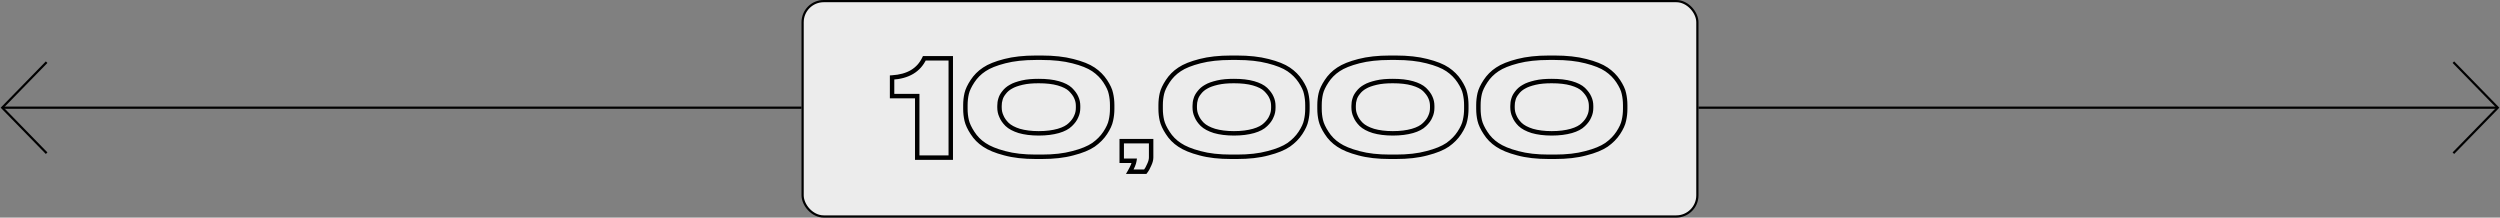 <svg width="1126" height="98" viewBox="0 0 1126 98" fill="none" xmlns="http://www.w3.org/2000/svg">
<rect x="0" y="0" width="1126" height="98" fill="#808080" stroke="none"/>
<rect x="361.5" y="0.5" width="403" height="97" rx="9.5" fill="#ECECEC" stroke="black"/>
<path d="M413.12 43.288H414.12V42.288H413.12V43.288ZM413.12 71H412.12V72H413.12V71ZM428.224 71V72H429.224V71H428.224ZM428.224 26.264H429.224V25.264H428.224V26.264ZM416.32 26.264V25.264H415.689L415.417 25.834L416.32 26.264ZM401.792 34.904L401.73 33.906L400.792 33.965V34.904H401.792ZM401.792 43.288H400.792V44.288H401.792V43.288ZM412.12 43.288V71H414.12V43.288H412.12ZM413.12 72H428.224V70H413.12V72ZM429.224 71V26.264H427.224V71H429.224ZM428.224 25.264H416.32V27.264H428.224V25.264ZM415.417 25.834C413.051 30.803 408.631 33.475 401.73 33.906L401.854 35.902C409.289 35.437 414.469 32.477 417.223 26.694L415.417 25.834ZM400.792 34.904V43.288H402.792V34.904H400.792ZM401.792 44.288H413.12V42.288H401.792V44.288ZM500.349 42.136L499.367 42.325L499.37 42.343L499.375 42.361L500.349 42.136ZM492.477 31.256L491.917 32.084L492.477 31.256ZM483.197 27.544L482.947 28.512L482.951 28.513L483.197 27.544ZM452.541 27.544L452.791 28.512L452.541 27.544ZM443.325 31.256L443.874 32.092L443.885 32.084L443.325 31.256ZM438.013 36.568L438.849 37.117L438.013 36.568ZM435.389 42.136L434.415 41.911L435.389 42.136ZM435.389 54.232L436.363 54.007L435.389 54.232ZM438.013 59.864L438.857 59.327L438.849 59.315L438.013 59.864ZM443.325 65.24L443.885 64.412L443.874 64.404L443.325 65.24ZM452.541 69.016L452.805 68.052L452.798 68.05L452.791 68.048L452.541 69.016ZM483.197 69.016L482.951 68.047L482.942 68.049L482.933 68.052L483.197 69.016ZM492.477 65.24L493.037 66.068L493.046 66.063L493.054 66.057L492.477 65.24ZM500.349 54.232L499.375 54.007L499.37 54.025L499.367 54.043L500.349 54.232ZM484.733 52.44L483.829 52.012L483.816 52.04L483.805 52.069L484.733 52.44ZM482.109 56.088L481.421 55.362L481.411 55.371L481.402 55.381L482.109 56.088ZM476.669 58.968L476.94 59.931L476.947 59.929L476.669 58.968ZM459.069 58.968L458.768 59.922L458.779 59.925L458.791 59.929L459.069 58.968ZM453.565 56.024L452.858 56.731L452.867 56.74L452.876 56.749L453.565 56.024ZM451.005 52.312L451.933 51.941L451.922 51.912L451.909 51.884L451.005 52.312ZM450.621 44.632L451.57 44.948L451.579 44.919L451.587 44.89L450.621 44.632ZM452.221 41.688L452.997 42.319L453.009 42.303L453.021 42.288L452.221 41.688ZM455.293 39.064L455.775 39.94L455.791 39.931L455.807 39.922L455.293 39.064ZM460.413 37.208L460.642 38.181L460.413 37.208ZM476.669 37.528L476.947 36.567L476.94 36.566L476.669 37.528ZM482.109 40.28L482.816 39.573L482.807 39.563L482.797 39.554L482.109 40.28ZM484.733 43.864L483.811 44.252L483.82 44.272L483.829 44.292L484.733 43.864ZM501.925 47.32C501.925 45.456 501.725 43.652 501.323 41.911L499.375 42.361C499.741 43.948 499.925 45.6 499.925 47.32H501.925ZM501.331 41.947C500.975 40.096 499.998 38.112 498.625 36.019L496.953 37.117C498.268 39.12 499.083 40.848 499.367 42.325L501.331 41.947ZM498.625 36.019C497.203 33.853 495.315 31.968 493.037 30.428L491.917 32.084C493.991 33.488 495.687 35.187 496.953 37.117L498.625 36.019ZM493.037 30.428C490.724 28.863 487.525 27.611 483.443 26.575L482.951 28.513C486.933 29.524 489.878 30.705 491.917 32.084L493.037 30.428ZM483.447 26.576C479.377 25.525 474.617 25.008 469.245 25.008V27.008C474.497 27.008 479.081 27.515 482.947 28.512L483.447 26.576ZM469.245 25.008H466.493V27.008H469.245V25.008ZM466.493 25.008C461.121 25.008 456.361 25.525 452.291 26.576L452.791 28.512C456.657 27.515 461.241 27.008 466.493 27.008V25.008ZM452.291 26.576C448.275 27.612 445.077 28.863 442.765 30.428L443.885 32.084C445.925 30.704 448.871 29.524 452.791 28.512L452.291 26.576ZM442.776 30.42C440.417 31.971 438.593 33.862 437.177 36.019L438.849 37.117C440.121 35.178 441.753 33.486 443.874 32.092L442.776 30.42ZM437.177 36.019C435.8 38.117 434.836 40.086 434.415 41.911L436.363 42.361C436.71 40.858 437.538 39.115 438.849 37.117L437.177 36.019ZM434.415 41.911C434.013 43.652 433.813 45.456 433.813 47.32H435.813C435.813 45.6 435.997 43.948 436.363 42.361L434.415 41.911ZM433.813 47.32V49.048H435.813V47.32H433.813ZM433.813 49.048C433.813 50.912 434.013 52.716 434.415 54.457L436.363 54.007C435.997 52.42 435.813 50.768 435.813 49.048H433.813ZM434.415 54.457C434.834 56.275 435.794 58.306 437.177 60.413L438.849 59.315C437.544 57.326 436.712 55.517 436.363 54.007L434.415 54.457ZM437.169 60.401C438.588 62.63 440.416 64.525 442.776 66.076L443.874 64.404C441.754 63.011 440.126 61.322 438.857 59.327L437.169 60.401ZM442.765 66.068C445.069 67.627 448.26 68.944 452.291 69.984L452.791 68.048C448.886 67.04 445.933 65.797 443.885 64.412L442.765 66.068ZM452.277 69.98C456.356 71.099 461.122 71.616 466.493 71.616V69.616C461.24 69.616 456.662 69.109 452.805 68.052L452.277 69.98ZM466.493 71.616H469.245V69.616H466.493V71.616ZM469.245 71.616C474.616 71.616 479.382 71.099 483.461 69.98L482.933 68.052C479.076 69.109 474.498 69.616 469.245 69.616V71.616ZM483.443 69.985C487.54 68.945 490.732 67.628 493.037 66.068L491.917 64.412C489.87 65.796 486.918 67.039 482.951 68.047L483.443 69.985ZM493.054 66.057C495.318 64.459 497.203 62.579 498.625 60.413L496.953 59.315C495.687 61.245 493.988 62.949 491.9 64.423L493.054 66.057ZM498.625 60.413C500.004 58.311 500.976 56.265 501.331 54.421L499.367 54.043C499.082 55.527 498.262 57.321 496.953 59.315L498.625 60.413ZM501.323 54.457C501.725 52.716 501.925 50.912 501.925 49.048H499.925C499.925 50.768 499.741 52.42 499.375 54.007L501.323 54.457ZM501.925 49.048V47.32H499.925V49.048H501.925ZM484.565 47.704V48.536H486.565V47.704H484.565ZM484.565 48.536C484.565 49.816 484.334 50.947 483.829 52.012L485.637 52.868C486.284 51.501 486.565 50.072 486.565 48.536H484.565ZM483.805 52.069C483.36 53.179 482.564 54.279 481.421 55.362L482.797 56.814C484.086 55.593 485.082 54.261 485.661 52.811L483.805 52.069ZM481.402 55.381C480.346 56.437 478.726 57.331 476.391 58.007L476.947 59.929C479.476 59.197 481.44 58.171 482.816 56.795L481.402 55.381ZM476.398 58.006C474.005 58.68 471.219 59.056 467.837 59.056V61.056C471.367 61.056 474.341 60.664 476.94 59.931L476.398 58.006ZM467.837 59.056C464.517 59.056 461.669 58.68 459.347 58.007L458.791 59.929C461.333 60.664 464.373 61.056 467.837 61.056V59.056ZM459.37 58.014C457.024 57.273 455.386 56.375 454.254 55.299L452.876 56.749C454.304 58.105 456.25 59.127 458.768 59.922L459.37 58.014ZM454.272 55.317C453.132 54.177 452.386 53.071 451.933 51.941L450.077 52.683C450.648 54.113 451.566 55.439 452.858 56.731L454.272 55.317ZM451.909 51.884C451.406 50.822 451.173 49.628 451.173 48.408H449.173C449.173 49.876 449.452 51.37 450.101 52.74L451.909 51.884ZM451.173 48.408V47.704H449.173V48.408H451.173ZM451.173 47.704C451.173 46.693 451.292 45.781 451.57 44.948L449.672 44.316C449.31 45.403 449.173 46.539 449.173 47.704H451.173ZM451.587 44.89C451.799 44.096 452.232 43.26 452.997 42.319L451.445 41.057C450.546 42.164 449.955 43.248 449.655 44.374L451.587 44.89ZM453.021 42.288C453.7 41.383 454.613 40.579 455.775 39.94L454.811 38.188C453.413 38.957 452.278 39.945 451.421 41.088L453.021 42.288ZM455.807 39.922C456.957 39.232 458.505 38.684 460.642 38.181L460.184 36.235C457.969 36.756 456.189 37.36 454.779 38.206L455.807 39.922ZM460.642 38.181C462.714 37.694 465.061 37.504 467.837 37.504V35.504C464.981 35.504 462.464 35.698 460.184 36.235L460.642 38.181ZM467.837 37.504C471.235 37.504 474.017 37.819 476.398 38.49L476.94 36.566C474.329 35.829 471.351 35.504 467.837 35.504V37.504ZM476.391 38.489C478.747 39.17 480.368 40.008 481.421 41.006L482.797 39.554C481.418 38.248 479.455 37.294 476.947 36.567L476.391 38.489ZM481.402 40.987C482.577 42.162 483.371 43.207 483.811 44.252L485.655 43.476C485.071 42.089 484.073 40.83 482.816 39.573L481.402 40.987ZM483.829 44.292C484.335 45.36 484.565 46.492 484.565 47.704H486.565C486.565 46.228 486.283 44.8 485.637 43.436L483.829 44.292ZM508.871 77.336L508.007 76.834L507.135 78.336H508.871V77.336ZM515.848 77.336V78.336H516.334L516.634 77.954L515.848 77.336ZM517.64 74.136L516.736 73.708L516.726 73.728L516.718 73.748L517.64 74.136ZM518.471 63.576H519.471V62.576H518.471V63.576ZM505.224 63.576V62.576H504.224V63.576H505.224ZM505.224 72.408H504.224V73.408H505.224V72.408ZM510.92 72.408L511.908 72.556L512.081 71.408H510.92V72.408ZM508.871 78.336H515.848V76.336H508.871V78.336ZM516.634 77.954C517.414 76.961 518.03 75.784 518.561 74.524L516.718 73.748C516.225 74.919 515.689 75.919 515.061 76.718L516.634 77.954ZM518.543 74.564C519.168 73.245 519.471 72.011 519.471 70.872H517.471C517.471 71.653 517.263 72.595 516.736 73.708L518.543 74.564ZM519.471 70.872V63.576H517.471V70.872H519.471ZM518.471 62.576H505.224V64.576H518.471V62.576ZM504.224 63.576V72.408H506.224V63.576H504.224ZM505.224 73.408H510.92V71.408H505.224V73.408ZM509.931 72.26C509.767 73.349 509.141 74.88 508.007 76.834L509.736 77.838C510.906 75.823 511.688 74.027 511.908 72.556L509.931 72.26ZM588.286 42.136L587.305 42.325L587.308 42.343L587.312 42.361L588.286 42.136ZM580.415 31.256L579.854 32.084L580.415 31.256ZM571.135 27.544L570.885 28.512L570.888 28.513L571.135 27.544ZM540.479 27.544L540.728 28.512L540.479 27.544ZM531.262 31.256L531.812 32.092L531.823 32.084L531.262 31.256ZM525.951 36.568L526.787 37.117L525.951 36.568ZM523.326 42.136L522.352 41.911L523.326 42.136ZM523.326 54.232L524.301 54.007L523.326 54.232ZM525.951 59.864L526.794 59.327L526.787 59.315L525.951 59.864ZM531.262 65.24L531.823 64.412L531.812 64.404L531.262 65.24ZM540.479 69.016L540.743 68.052L540.736 68.05L540.728 68.048L540.479 69.016ZM571.135 69.016L570.888 68.047L570.879 68.049L570.87 68.052L571.135 69.016ZM580.415 65.24L580.975 66.068L580.983 66.063L580.991 66.057L580.415 65.24ZM588.286 54.232L587.312 54.007L587.308 54.025L587.305 54.043L588.286 54.232ZM572.671 52.44L571.767 52.012L571.754 52.04L571.742 52.069L572.671 52.44ZM570.047 56.088L569.359 55.362L569.349 55.371L569.339 55.381L570.047 56.088ZM564.607 58.968L564.878 59.931L564.885 59.929L564.607 58.968ZM547.007 58.968L546.705 59.922L546.717 59.925L546.728 59.929L547.007 58.968ZM541.503 56.024L540.795 56.731L540.804 56.74L540.814 56.749L541.503 56.024ZM538.943 52.312L539.871 51.941L539.859 51.912L539.846 51.884L538.943 52.312ZM538.559 44.632L539.507 44.948L539.517 44.919L539.525 44.89L538.559 44.632ZM540.159 41.688L540.935 42.319L540.947 42.303L540.958 42.288L540.159 41.688ZM543.23 39.064L543.712 39.94L543.729 39.931L543.745 39.922L543.23 39.064ZM548.35 37.208L548.58 38.181L548.35 37.208ZM564.607 37.528L564.885 36.567L564.878 36.566L564.607 37.528ZM570.047 40.28L570.754 39.573L570.744 39.563L570.734 39.554L570.047 40.28ZM572.671 43.864L571.749 44.252L571.757 44.272L571.767 44.292L572.671 43.864ZM589.863 47.32C589.863 45.456 589.663 43.652 589.261 41.911L587.312 42.361C587.678 43.948 587.863 45.6 587.863 47.32H589.863ZM589.269 41.947C588.913 40.096 587.936 38.112 586.563 36.019L584.89 37.117C586.205 39.12 587.02 40.848 587.305 42.325L589.269 41.947ZM586.563 36.019C585.141 33.853 583.252 31.968 580.975 30.428L579.854 32.084C581.929 33.488 583.624 35.187 584.89 37.117L586.563 36.019ZM580.975 30.428C578.662 28.863 575.463 27.611 571.381 26.575L570.888 28.513C574.87 29.524 577.815 30.705 579.854 32.084L580.975 30.428ZM571.384 26.576C567.314 25.525 562.555 25.008 557.182 25.008V27.008C562.434 27.008 567.019 27.515 570.885 28.512L571.384 26.576ZM557.182 25.008H554.43V27.008H557.182V25.008ZM554.43 25.008C549.058 25.008 544.299 25.525 540.229 26.576L540.728 28.512C544.594 27.515 549.179 27.008 554.43 27.008V25.008ZM540.229 26.576C536.212 27.612 533.014 28.863 530.702 30.428L531.823 32.084C533.863 30.704 536.809 29.524 540.728 28.512L540.229 26.576ZM530.713 30.42C528.354 31.971 526.53 33.862 525.114 36.019L526.787 37.117C528.059 35.178 529.691 33.486 531.812 32.092L530.713 30.42ZM525.114 36.019C523.738 38.117 522.773 40.086 522.352 41.911L524.301 42.361C524.648 40.858 525.475 39.115 526.787 37.117L525.114 36.019ZM522.352 41.911C521.95 43.652 521.751 45.456 521.751 47.32H523.751C523.751 45.6 523.935 43.948 524.301 42.361L522.352 41.911ZM521.751 47.32V49.048H523.751V47.32H521.751ZM521.751 49.048C521.751 50.912 521.95 52.716 522.352 54.457L524.301 54.007C523.935 52.42 523.751 50.768 523.751 49.048H521.751ZM522.352 54.457C522.772 56.275 523.732 58.306 525.114 60.413L526.787 59.315C525.481 57.326 524.649 55.517 524.301 54.007L522.352 54.457ZM525.107 60.401C526.526 62.63 528.353 64.525 530.713 66.076L531.812 64.404C529.692 63.011 528.063 61.322 526.794 59.327L525.107 60.401ZM530.702 66.068C533.007 67.627 536.198 68.944 540.229 69.984L540.728 68.048C536.823 67.04 533.87 65.797 531.823 64.412L530.702 66.068ZM540.214 69.98C544.293 71.099 549.059 71.616 554.43 71.616V69.616C549.178 69.616 544.6 69.109 540.743 68.052L540.214 69.98ZM554.43 71.616H557.182V69.616H554.43V71.616ZM557.182 71.616C562.554 71.616 567.32 71.099 571.399 69.98L570.87 68.052C567.013 69.109 562.435 69.616 557.182 69.616V71.616ZM571.381 69.985C575.477 68.945 578.669 67.628 580.975 66.068L579.854 64.412C577.808 65.796 574.856 67.039 570.888 68.047L571.381 69.985ZM580.991 66.057C583.255 64.459 585.141 62.579 586.563 60.413L584.89 59.315C583.624 61.245 581.926 62.949 579.838 64.423L580.991 66.057ZM586.563 60.413C587.942 58.311 588.914 56.265 589.269 54.421L587.305 54.043C587.019 55.527 586.199 57.321 584.89 59.315L586.563 60.413ZM589.261 54.457C589.663 52.716 589.863 50.912 589.863 49.048H587.863C587.863 50.768 587.678 52.42 587.312 54.007L589.261 54.457ZM589.863 49.048V47.32H587.863V49.048H589.863ZM572.503 47.704V48.536H574.503V47.704H572.503ZM572.503 48.536C572.503 49.816 572.271 50.947 571.767 52.012L573.574 52.868C574.222 51.501 574.503 50.072 574.503 48.536H572.503ZM571.742 52.069C571.298 53.179 570.502 54.279 569.359 55.362L570.734 56.814C572.023 55.593 573.019 54.261 573.599 52.811L571.742 52.069ZM569.339 55.381C568.283 56.437 566.664 57.331 564.328 58.007L564.885 59.929C567.413 59.197 569.378 58.171 570.754 56.795L569.339 55.381ZM564.335 58.006C561.943 58.68 559.156 59.056 555.775 59.056V61.056C559.305 61.056 562.278 60.664 564.878 59.931L564.335 58.006ZM555.775 59.056C552.454 59.056 549.607 58.68 547.285 58.007L546.728 59.929C549.27 60.664 552.311 61.056 555.775 61.056V59.056ZM547.308 58.014C544.962 57.273 543.324 56.375 542.191 55.299L540.814 56.749C542.241 58.105 544.187 59.127 546.705 59.922L547.308 58.014ZM542.21 55.317C541.069 54.177 540.323 53.071 539.871 51.941L538.014 52.683C538.586 54.113 539.504 55.439 540.795 56.731L542.21 55.317ZM539.846 51.884C539.343 50.822 539.111 49.628 539.111 48.408H537.111C537.111 49.876 537.39 51.37 538.039 52.74L539.846 51.884ZM539.111 48.408V47.704H537.111V48.408H539.111ZM539.111 47.704C539.111 46.693 539.23 45.781 539.507 44.948L537.61 44.316C537.247 45.403 537.111 46.539 537.111 47.704H539.111ZM539.525 44.89C539.736 44.096 540.169 43.26 540.935 42.319L539.382 41.057C538.484 42.164 537.893 43.248 537.592 44.374L539.525 44.89ZM540.958 42.288C541.637 41.383 542.551 40.579 543.712 39.94L542.749 38.188C541.35 38.957 540.216 39.945 539.359 41.088L540.958 42.288ZM543.745 39.922C544.895 39.232 546.442 38.684 548.58 38.181L548.121 36.235C545.907 36.756 544.126 37.36 542.716 38.206L543.745 39.922ZM548.58 38.181C550.651 37.694 552.999 37.504 555.775 37.504V35.504C552.918 35.504 550.402 35.698 548.121 36.235L548.58 38.181ZM555.775 37.504C559.173 37.504 561.955 37.819 564.335 38.49L564.878 36.566C562.266 35.829 559.288 35.504 555.775 35.504V37.504ZM564.328 38.489C566.684 39.17 568.306 40.008 569.359 41.006L570.734 39.554C569.355 38.248 567.393 37.294 564.885 36.567L564.328 38.489ZM569.339 40.987C570.515 42.162 571.309 43.207 571.749 44.252L573.592 43.476C573.008 42.089 572.01 40.83 570.754 39.573L569.339 40.987ZM571.767 44.292C572.273 45.36 572.503 46.492 572.503 47.704H574.503C574.503 46.228 574.22 44.8 573.574 43.436L571.767 44.292ZM659.849 42.136L658.867 42.325L658.87 42.343L658.875 42.361L659.849 42.136ZM651.977 31.256L651.417 32.084L651.977 31.256ZM642.697 27.544L642.447 28.512L642.451 28.513L642.697 27.544ZM612.041 27.544L612.291 28.512L612.041 27.544ZM602.825 31.256L603.374 32.092L603.385 32.084L602.825 31.256ZM597.513 36.568L598.349 37.117L597.513 36.568ZM594.889 42.136L593.915 41.911L594.889 42.136ZM594.889 54.232L595.863 54.007L594.889 54.232ZM597.513 59.864L598.357 59.327L598.349 59.315L597.513 59.864ZM602.825 65.24L603.385 64.412L603.374 64.404L602.825 65.24ZM612.041 69.016L612.305 68.052L612.298 68.05L612.291 68.048L612.041 69.016ZM642.697 69.016L642.451 68.047L642.442 68.049L642.433 68.052L642.697 69.016ZM651.977 65.24L652.537 66.068L652.546 66.063L652.554 66.057L651.977 65.24ZM659.849 54.232L658.875 54.007L658.87 54.025L658.867 54.043L659.849 54.232ZM644.233 52.44L643.329 52.012L643.316 52.04L643.305 52.069L644.233 52.44ZM641.609 56.088L640.921 55.362L640.911 55.371L640.902 55.381L641.609 56.088ZM636.169 58.968L636.44 59.931L636.447 59.929L636.169 58.968ZM618.569 58.968L618.268 59.922L618.279 59.925L618.291 59.929L618.569 58.968ZM613.065 56.024L612.358 56.731L612.367 56.74L612.376 56.749L613.065 56.024ZM610.505 52.312L611.433 51.941L611.422 51.912L611.409 51.884L610.505 52.312ZM610.121 44.632L611.07 44.948L611.079 44.919L611.087 44.89L610.121 44.632ZM611.721 41.688L612.497 42.319L612.509 42.303L612.521 42.288L611.721 41.688ZM614.793 39.064L615.275 39.94L615.291 39.931L615.307 39.922L614.793 39.064ZM619.913 37.208L620.142 38.181L619.913 37.208ZM636.169 37.528L636.447 36.567L636.44 36.566L636.169 37.528ZM641.609 40.28L642.316 39.573L642.307 39.563L642.297 39.554L641.609 40.28ZM644.233 43.864L643.311 44.252L643.32 44.272L643.329 44.292L644.233 43.864ZM661.425 47.32C661.425 45.456 661.225 43.652 660.823 41.911L658.875 42.361C659.241 43.948 659.425 45.6 659.425 47.32H661.425ZM660.831 41.947C660.475 40.096 659.498 38.112 658.125 36.019L656.453 37.117C657.768 39.12 658.583 40.848 658.867 42.325L660.831 41.947ZM658.125 36.019C656.703 33.853 654.815 31.968 652.537 30.428L651.417 32.084C653.491 33.488 655.187 35.187 656.453 37.117L658.125 36.019ZM652.537 30.428C650.224 28.863 647.025 27.611 642.943 26.575L642.451 28.513C646.433 29.524 649.378 30.705 651.417 32.084L652.537 30.428ZM642.947 26.576C638.877 25.525 634.117 25.008 628.745 25.008V27.008C633.997 27.008 638.581 27.515 642.447 28.512L642.947 26.576ZM628.745 25.008H625.993V27.008H628.745V25.008ZM625.993 25.008C620.621 25.008 615.861 25.525 611.791 26.576L612.291 28.512C616.157 27.515 620.741 27.008 625.993 27.008V25.008ZM611.791 26.576C607.775 27.612 604.577 28.863 602.265 30.428L603.385 32.084C605.425 30.704 608.371 29.524 612.291 28.512L611.791 26.576ZM602.276 30.42C599.917 31.971 598.093 33.862 596.677 36.019L598.349 37.117C599.621 35.178 601.253 33.486 603.374 32.092L602.276 30.42ZM596.677 36.019C595.3 38.117 594.336 40.086 593.915 41.911L595.863 42.361C596.21 40.858 597.038 39.115 598.349 37.117L596.677 36.019ZM593.915 41.911C593.513 43.652 593.313 45.456 593.313 47.32H595.313C595.313 45.6 595.497 43.948 595.863 42.361L593.915 41.911ZM593.313 47.32V49.048H595.313V47.32H593.313ZM593.313 49.048C593.313 50.912 593.513 52.716 593.915 54.457L595.863 54.007C595.497 52.42 595.313 50.768 595.313 49.048H593.313ZM593.915 54.457C594.334 56.275 595.294 58.306 596.677 60.413L598.349 59.315C597.044 57.326 596.212 55.517 595.863 54.007L593.915 54.457ZM596.669 60.401C598.088 62.63 599.916 64.525 602.276 66.076L603.374 64.404C601.254 63.011 599.626 61.322 598.357 59.327L596.669 60.401ZM602.265 66.068C604.569 67.627 607.76 68.944 611.791 69.984L612.291 68.048C608.386 67.04 605.433 65.797 603.385 64.412L602.265 66.068ZM611.777 69.98C615.856 71.099 620.622 71.616 625.993 71.616V69.616C620.74 69.616 616.162 69.109 612.305 68.052L611.777 69.98ZM625.993 71.616H628.745V69.616H625.993V71.616ZM628.745 71.616C634.116 71.616 638.882 71.099 642.961 69.98L642.433 68.052C638.576 69.109 633.998 69.616 628.745 69.616V71.616ZM642.943 69.985C647.04 68.945 650.232 67.628 652.537 66.068L651.417 64.412C649.37 65.796 646.418 67.039 642.451 68.047L642.943 69.985ZM652.554 66.057C654.818 64.459 656.703 62.579 658.125 60.413L656.453 59.315C655.187 61.245 653.488 62.949 651.4 64.423L652.554 66.057ZM658.125 60.413C659.504 58.311 660.476 56.265 660.831 54.421L658.867 54.043C658.582 55.527 657.762 57.321 656.453 59.315L658.125 60.413ZM660.823 54.457C661.225 52.716 661.425 50.912 661.425 49.048H659.425C659.425 50.768 659.241 52.42 658.875 54.007L660.823 54.457ZM661.425 49.048V47.32H659.425V49.048H661.425ZM644.065 47.704V48.536H646.065V47.704H644.065ZM644.065 48.536C644.065 49.816 643.834 50.947 643.329 52.012L645.137 52.868C645.784 51.501 646.065 50.072 646.065 48.536H644.065ZM643.305 52.069C642.86 53.179 642.064 54.279 640.921 55.362L642.297 56.814C643.586 55.593 644.582 54.261 645.161 52.811L643.305 52.069ZM640.902 55.381C639.846 56.437 638.226 57.331 635.891 58.007L636.447 59.929C638.976 59.197 640.94 58.171 642.316 56.795L640.902 55.381ZM635.898 58.006C633.505 58.68 630.719 59.056 627.337 59.056V61.056C630.867 61.056 633.841 60.664 636.44 59.931L635.898 58.006ZM627.337 59.056C624.017 59.056 621.169 58.68 618.847 58.007L618.291 59.929C620.833 60.664 623.873 61.056 627.337 61.056V59.056ZM618.87 58.014C616.524 57.273 614.886 56.375 613.754 55.299L612.376 56.749C613.804 58.105 615.75 59.127 618.268 59.922L618.87 58.014ZM613.772 55.317C612.632 54.177 611.886 53.071 611.433 51.941L609.577 52.683C610.148 54.113 611.066 55.439 612.358 56.731L613.772 55.317ZM611.409 51.884C610.906 50.822 610.673 49.628 610.673 48.408H608.673C608.673 49.876 608.952 51.37 609.601 52.74L611.409 51.884ZM610.673 48.408V47.704H608.673V48.408H610.673ZM610.673 47.704C610.673 46.693 610.792 45.781 611.07 44.948L609.172 44.316C608.81 45.403 608.673 46.539 608.673 47.704H610.673ZM611.087 44.89C611.299 44.096 611.732 43.26 612.497 42.319L610.945 41.057C610.046 42.164 609.455 43.248 609.155 44.374L611.087 44.89ZM612.521 42.288C613.2 41.383 614.113 40.579 615.275 39.94L614.311 38.188C612.913 38.957 611.778 39.945 610.921 41.088L612.521 42.288ZM615.307 39.922C616.457 39.232 618.005 38.684 620.142 38.181L619.684 36.235C617.469 36.756 615.689 37.36 614.279 38.206L615.307 39.922ZM620.142 38.181C622.214 37.694 624.561 37.504 627.337 37.504V35.504C624.481 35.504 621.964 35.698 619.684 36.235L620.142 38.181ZM627.337 37.504C630.735 37.504 633.517 37.819 635.898 38.49L636.44 36.566C633.829 35.829 630.851 35.504 627.337 35.504V37.504ZM635.891 38.489C638.247 39.17 639.868 40.008 640.921 41.006L642.297 39.554C640.918 38.248 638.955 37.294 636.447 36.567L635.891 38.489ZM640.902 40.987C642.077 42.162 642.871 43.207 643.311 44.252L645.155 43.476C644.571 42.089 643.573 40.83 642.316 39.573L640.902 40.987ZM643.329 44.292C643.835 45.36 644.065 46.492 644.065 47.704H646.065C646.065 46.228 645.783 44.8 645.137 43.436L643.329 44.292ZM731.411 42.136L730.43 42.325L730.433 42.343L730.437 42.361L731.411 42.136ZM723.539 31.256L722.979 32.084L723.539 31.256ZM714.259 27.544L714.01 28.512L714.013 28.513L714.259 27.544ZM683.604 27.544L683.853 28.512H683.853L683.604 27.544ZM674.388 31.256L674.937 32.092L674.948 32.084L674.388 31.256ZM669.076 36.568L669.912 37.117L669.076 36.568ZM666.452 42.136L665.477 41.911L666.452 42.136ZM666.452 54.232L667.426 54.007L666.452 54.232ZM669.076 59.864L669.919 59.327L669.912 59.315L669.076 59.864ZM674.388 65.24L674.948 64.412L674.937 64.404L674.388 65.24ZM683.604 69.016L683.868 68.052L683.861 68.05L683.853 68.048L683.604 69.016ZM714.259 69.016L714.013 68.047L714.004 68.049L713.995 68.052L714.259 69.016ZM723.539 65.24L724.1 66.068L724.108 66.063L724.116 66.057L723.539 65.24ZM731.411 54.232L730.437 54.007L730.433 54.025L730.43 54.043L731.411 54.232ZM715.796 52.44L714.892 52.012L714.879 52.04L714.867 52.069L715.796 52.44ZM713.172 56.088L712.484 55.362L712.474 55.371L712.464 55.381L713.172 56.088ZM707.732 58.968L708.003 59.931L708.01 59.929L707.732 58.968ZM690.132 58.968L689.83 59.922L689.842 59.925L689.853 59.929L690.132 58.968ZM684.628 56.024L683.92 56.731L683.929 56.74L683.939 56.749L684.628 56.024ZM682.068 52.312L682.996 51.941L682.984 51.912L682.971 51.884L682.068 52.312ZM681.684 44.632L682.632 44.948L682.642 44.919L682.65 44.89L681.684 44.632ZM683.284 41.688L684.06 42.319L684.072 42.303L684.083 42.288L683.284 41.688ZM686.355 39.064L686.837 39.94L686.854 39.931L686.87 39.922L686.355 39.064ZM691.475 37.208L691.705 38.181L691.475 37.208ZM707.732 37.528L708.01 36.567L708.003 36.566L707.732 37.528ZM713.172 40.28L713.879 39.573L713.869 39.563L713.859 39.554L713.172 40.28ZM715.796 43.864L714.874 44.252L714.882 44.272L714.892 44.292L715.796 43.864ZM732.987 47.32C732.987 45.456 732.788 43.652 732.386 41.911L730.437 42.361C730.803 43.948 730.987 45.6 730.987 47.32H732.987ZM732.394 41.947C732.038 40.096 731.061 38.112 729.688 36.019L728.015 37.117C729.33 39.12 730.145 40.848 730.43 42.325L732.394 41.947ZM729.688 36.019C728.266 33.853 726.377 31.968 724.1 30.428L722.979 32.084C725.054 33.488 726.749 35.187 728.015 37.117L729.688 36.019ZM724.1 30.428C721.786 28.863 718.588 27.611 714.506 26.575L714.013 28.513C717.995 29.524 720.94 30.705 722.979 32.084L724.1 30.428ZM714.509 26.576C710.439 25.525 705.68 25.008 700.307 25.008V27.008C705.559 27.008 710.144 27.515 714.01 28.512L714.509 26.576ZM700.307 25.008H697.556V27.008H700.307V25.008ZM697.556 25.008C692.183 25.008 687.424 25.525 683.354 26.576L683.853 28.512C687.719 27.515 692.304 27.008 697.556 27.008V25.008ZM683.354 26.576C679.337 27.612 676.139 28.863 673.827 30.428L674.948 32.084C676.988 30.704 679.934 29.524 683.853 28.512L683.354 26.576ZM673.838 30.42C671.479 31.971 669.655 33.862 668.239 36.019L669.912 37.117C671.184 35.178 672.816 33.486 674.937 32.092L673.838 30.42ZM668.239 36.019C666.863 38.117 665.898 40.086 665.477 41.911L667.426 42.361C667.773 40.858 668.6 39.115 669.912 37.117L668.239 36.019ZM665.477 41.911C665.075 43.652 664.875 45.456 664.875 47.32H666.875C666.875 45.6 667.06 43.948 667.426 42.361L665.477 41.911ZM664.875 47.32V49.048H666.875V47.32H664.875ZM664.875 49.048C664.875 50.912 665.075 52.716 665.477 54.457L667.426 54.007C667.06 52.42 666.875 50.768 666.875 49.048H664.875ZM665.477 54.457C665.897 56.275 666.857 58.306 668.239 60.413L669.912 59.315C668.606 57.326 667.774 55.517 667.426 54.007L665.477 54.457ZM668.232 60.401C669.651 62.63 671.478 64.525 673.838 66.076L674.937 64.404C672.817 63.011 671.188 61.322 669.919 59.327L668.232 60.401ZM673.827 66.068C676.132 67.627 679.323 68.944 683.354 69.984L683.853 68.048C679.948 67.04 676.995 65.797 674.948 64.412L673.827 66.068ZM683.339 69.98C687.418 71.099 692.184 71.616 697.556 71.616V69.616C692.303 69.616 687.725 69.109 683.868 68.052L683.339 69.98ZM697.556 71.616H700.307V69.616H697.556V71.616ZM700.307 71.616C705.679 71.616 710.445 71.099 714.524 69.98L713.995 68.052C710.138 69.109 705.56 69.616 700.307 69.616V71.616ZM714.506 69.985C718.602 68.945 721.794 67.628 724.1 66.068L722.979 64.412C720.933 65.796 717.981 67.039 714.013 68.047L714.506 69.985ZM724.116 66.057C726.38 64.459 728.266 62.579 729.688 60.413L728.015 59.315C726.749 61.245 725.051 62.949 722.963 64.423L724.116 66.057ZM729.688 60.413C731.067 58.311 732.039 56.265 732.394 54.421L730.43 54.043C730.144 55.527 729.324 57.321 728.015 59.315L729.688 60.413ZM732.386 54.457C732.788 52.716 732.987 50.912 732.987 49.048H730.987C730.987 50.768 730.803 52.42 730.437 54.007L732.386 54.457ZM732.987 49.048V47.32H730.987V49.048H732.987ZM715.628 47.704V48.536H717.628V47.704H715.628ZM715.628 48.536C715.628 49.816 715.396 50.947 714.892 52.012L716.699 52.868C717.347 51.501 717.628 50.072 717.628 48.536H715.628ZM714.867 52.069C714.423 53.179 713.627 54.279 712.484 55.362L713.859 56.814C715.148 55.593 716.144 54.261 716.724 52.811L714.867 52.069ZM712.464 55.381C711.408 56.437 709.789 57.331 707.453 58.007L708.01 59.929C710.538 59.197 712.503 58.171 713.879 56.795L712.464 55.381ZM707.46 58.006C705.068 58.68 702.281 59.056 698.9 59.056V61.056C702.43 61.056 705.403 60.664 708.003 59.931L707.46 58.006ZM698.9 59.056C695.579 59.056 692.732 58.68 690.41 58.007L689.853 59.929C692.395 60.664 695.436 61.056 698.9 61.056V59.056ZM690.433 58.014C688.087 57.273 686.449 56.375 685.316 55.299L683.939 56.749C685.366 58.105 687.312 59.127 689.83 59.922L690.433 58.014ZM685.335 55.317C684.194 54.177 683.448 53.071 682.996 51.941L681.139 52.683C681.711 54.113 682.629 55.439 683.92 56.731L685.335 55.317ZM682.971 51.884C682.468 50.822 682.236 49.628 682.236 48.408H680.236C680.236 49.876 680.515 51.37 681.164 52.74L682.971 51.884ZM682.236 48.408V47.704H680.236V48.408H682.236ZM682.236 47.704C682.236 46.693 682.355 45.781 682.632 44.948L680.735 44.316C680.372 45.403 680.236 46.539 680.236 47.704H682.236ZM682.65 44.89C682.861 44.096 683.294 43.26 684.06 42.319L682.507 41.057C681.609 42.164 681.018 43.248 680.717 44.374L682.65 44.89ZM684.083 42.288C684.762 41.383 685.676 40.579 686.837 39.94L685.874 38.188C684.475 38.957 683.341 39.945 682.483 41.088L684.083 42.288ZM686.87 39.922C688.02 39.232 689.567 38.684 691.705 38.181L691.246 36.235C689.032 36.756 687.251 37.36 685.841 38.206L686.87 39.922ZM691.705 38.181C693.776 37.694 696.124 37.504 698.9 37.504V35.504C696.043 35.504 693.527 35.698 691.246 36.235L691.705 38.181ZM698.9 37.504C702.298 37.504 705.08 37.819 707.46 38.49L708.003 36.566C705.391 35.829 702.413 35.504 698.9 35.504V37.504ZM707.453 38.489C709.809 39.17 711.431 40.008 712.484 41.006L713.859 39.554C712.48 38.248 710.518 37.294 708.01 36.567L707.453 38.489ZM712.464 40.987C713.64 42.162 714.434 43.207 714.874 44.252L716.717 43.476C716.133 42.089 715.135 40.83 713.879 39.573L712.464 40.987ZM714.892 44.292C715.398 45.36 715.628 46.492 715.628 47.704H717.628C717.628 46.228 717.345 44.8 716.699 43.436L714.892 44.292Z" fill="black"/>
<line x1="1" y1="48.5" x2="361" y2="48.5" stroke="black"/>
<path d="M21 28L1 48.5L21 69" stroke="black"/>
<line x1="765" y1="48.5" x2="1125" y2="48.5" stroke="black"/>
<path d="M1105 28L1125 48.5L1105 69" stroke="black"/>
</svg>
